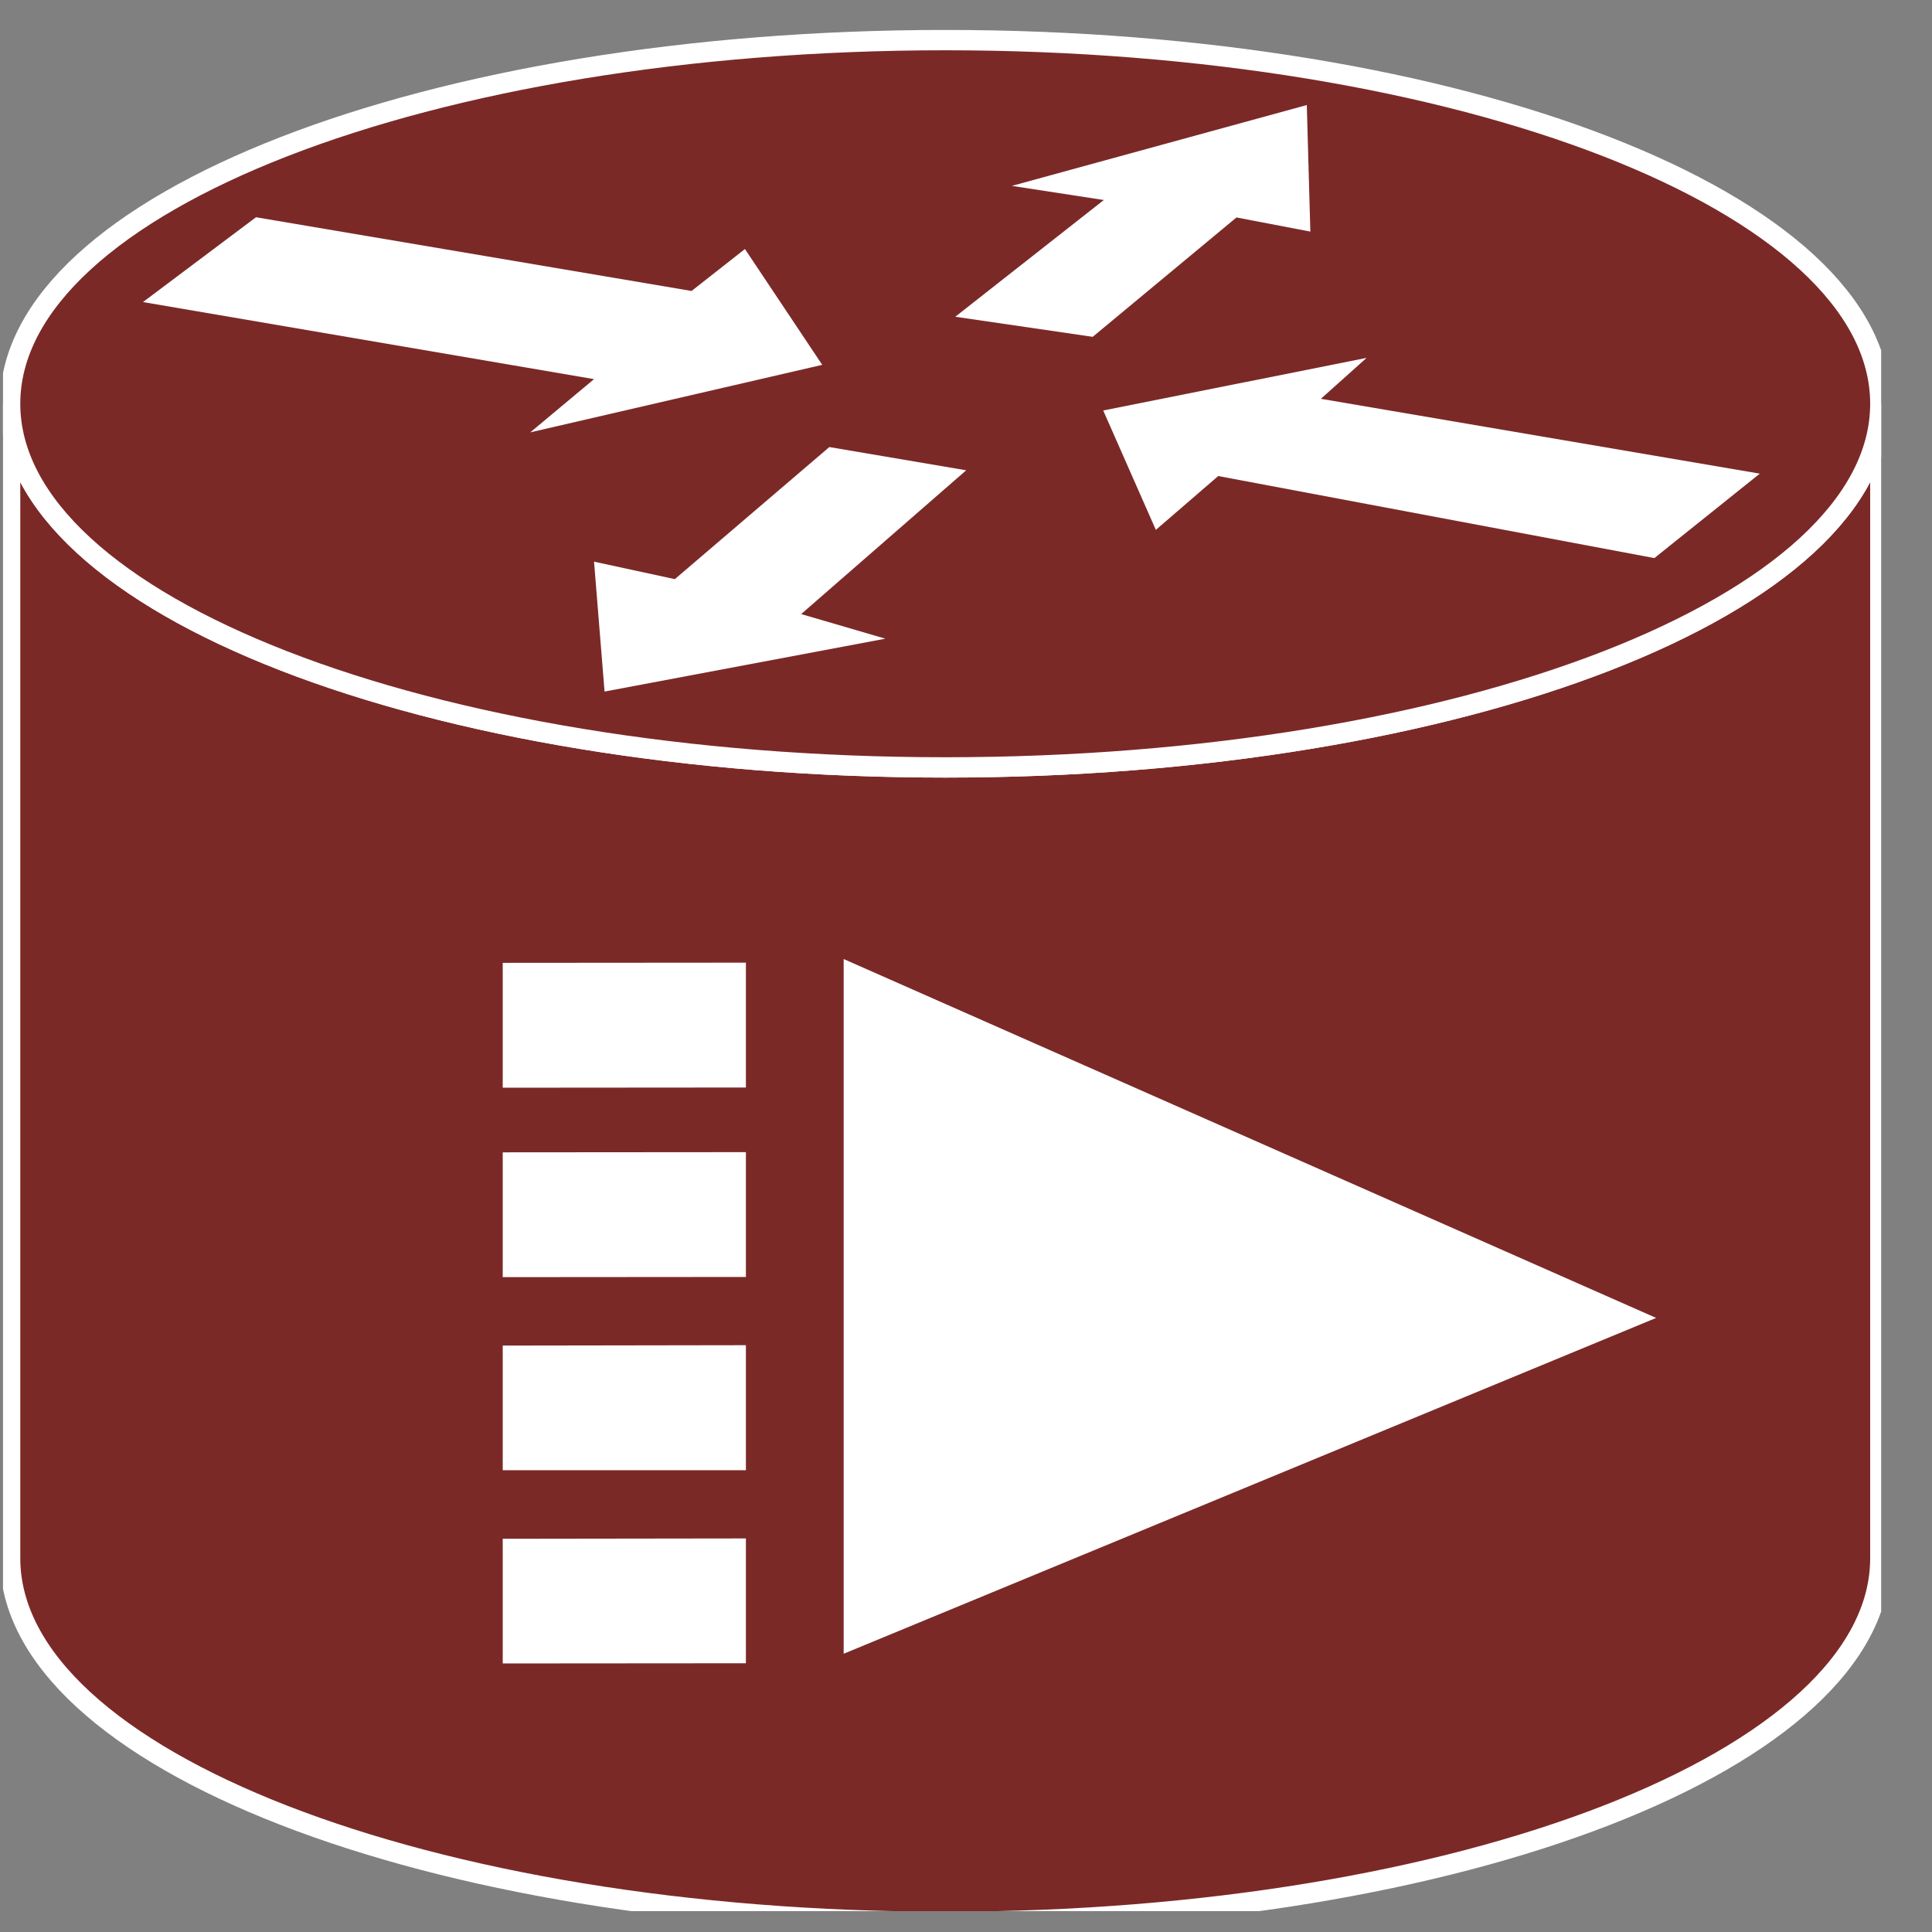 <?xml version="1.0" encoding="UTF-8"?>
<svg xmlns="http://www.w3.org/2000/svg" xmlns:xlink="http://www.w3.org/1999/xlink" width="38pt" height="38pt" viewBox="0 0 38 38" version="1.1">
<rect x="0" y="0" width="38" height="38" fill="#808080" stroke="none"/>
<defs>
<clipPath id="clip1">
  <path d="M 0.059 0.59 L 37 0.59 L 37 37.59 L 0.059 37.59 L 0.059 0.59 Z M 0.059 0.59 "/>
</clipPath>
<clipPath id="clip2">
  <path d="M 0.059 0.59 L 37 0.59 L 37 37.59 L 0.059 37.59 L 0.059 0.59 Z M 0.059 0.59 "/>
</clipPath>
</defs>
<g id="surface0">
<g clip-path="url(#clip1)" clip-rule="nonzero">
<path style=" stroke:none;fill-rule:nonzero;fill:#7B2927;fill-opacity:1;" d="M 36.984 7.941 C 36.984 11.895 28.75 15.094 18.594 15.094 C 8.434 15.094 0.199 11.895 0.199 7.941 L 0.199 30.648 C 0.199 34.598 8.434 37.801 18.594 37.801 C 28.75 37.801 36.984 34.598 36.984 30.648 L 36.984 7.941 "/>
<path style="fill:none;stroke-width:0.4;stroke-linecap:butt;stroke-linejoin:miter;stroke:#FFFFFF;stroke-opacity:1;stroke-miterlimit:4;" d="M 36.984 30.059 C 36.984 26.105 28.75 22.906 18.594 22.906 C 8.434 22.906 0.199 26.105 0.199 30.059 L 0.199 7.352 C 0.199 3.402 8.434 0.199 18.594 0.199 C 28.75 0.199 36.984 3.402 36.984 7.352 L 36.984 30.059 Z M 36.984 30.059 " transform="matrix(1,0,0,-1,0,38)"/>
</g>
<path style=" stroke:none;fill-rule:nonzero;fill:#7B2927;fill-opacity:1;" d="M 18.594 15.094 C 28.75 15.094 36.984 11.895 36.984 7.941 C 36.984 3.992 28.75 0.789 18.594 0.789 C 8.434 0.789 0.199 3.992 0.199 7.941 C 0.199 11.895 8.434 15.094 18.594 15.094 "/>
<g clip-path="url(#clip2)" clip-rule="nonzero">
<path style="fill:none;stroke-width:0.4;stroke-linecap:butt;stroke-linejoin:miter;stroke:#FFFFFF;stroke-opacity:1;stroke-miterlimit:4;" d="M 18.594 22.906 C 28.75 22.906 36.984 26.105 36.984 30.059 C 36.984 34.008 28.75 37.211 18.594 37.211 C 8.434 37.211 0.199 34.008 0.199 30.059 C 0.199 26.105 8.434 22.906 18.594 22.906 Z M 18.594 22.906 " transform="matrix(1,0,0,-1,0,38)"/>
</g>
<path style=" stroke:none;fill-rule:nonzero;fill:#FFFFFF;fill-opacity:1;" d="M 16.594 18.863 L 16.594 32.527 L 32.574 25.922 L 16.594 18.863 "/>
<path style=" stroke:none;fill-rule:nonzero;fill:#FFFFFF;fill-opacity:1;" d="M 14.871 18.734 L 14.871 21.59 L 9.688 21.594 L 9.688 18.738 L 14.871 18.734 "/>
<path style="fill:none;stroke-width:0.4;stroke-linecap:butt;stroke-linejoin:miter;stroke:#7B2927;stroke-opacity:1;stroke-miterlimit:4;" d="M 14.871 19.266 L 14.871 16.41 L 9.688 16.406 L 9.688 19.262 L 14.871 19.266 Z M 14.871 19.266 " transform="matrix(1,0,0,-1,0,38)"/>
<path style=" stroke:none;fill-rule:nonzero;fill:#FFFFFF;fill-opacity:1;" d="M 14.871 22.461 L 14.871 25.316 L 9.688 25.32 L 9.688 22.465 L 14.871 22.461 "/>
<path style="fill:none;stroke-width:0.4;stroke-linecap:butt;stroke-linejoin:miter;stroke:#7B2927;stroke-opacity:1;stroke-miterlimit:4;" d="M 14.871 15.539 L 14.871 12.684 L 9.688 12.68 L 9.688 15.535 L 14.871 15.539 Z M 14.871 15.539 " transform="matrix(1,0,0,-1,0,38)"/>
<path style=" stroke:none;fill-rule:nonzero;fill:#FFFFFF;fill-opacity:1;" d="M 14.871 26.258 L 14.871 29.117 L 9.688 29.117 L 9.688 26.266 L 14.871 26.258 "/>
<path style="fill:none;stroke-width:0.4;stroke-linecap:butt;stroke-linejoin:miter;stroke:#7B2927;stroke-opacity:1;stroke-miterlimit:4;" d="M 14.871 11.742 L 14.871 8.883 L 9.688 8.883 L 9.688 11.734 L 14.871 11.742 Z M 14.871 11.742 " transform="matrix(1,0,0,-1,0,38)"/>
<path style=" stroke:none;fill-rule:nonzero;fill:#FFFFFF;fill-opacity:1;" d="M 14.871 30.059 L 14.871 32.914 L 9.688 32.918 L 9.688 30.066 L 14.871 30.059 "/>
<path style="fill:none;stroke-width:0.4;stroke-linecap:butt;stroke-linejoin:miter;stroke:#7B2927;stroke-opacity:1;stroke-miterlimit:4;" d="M 14.871 7.941 L 14.871 5.086 L 9.688 5.082 L 9.688 7.934 L 14.871 7.941 Z M 14.871 7.941 " transform="matrix(1,0,0,-1,0,38)"/>
<path style=" stroke:none;fill-rule:nonzero;fill:#FFFFFF;fill-opacity:1;" d="M 14.652 4.898 L 16.172 7.176 L 10.43 8.504 L 11.684 7.457 L 2.812 5.941 L 5.035 4.273 L 13.602 5.723 L 14.652 4.898 "/>
<path style=" stroke:none;fill-rule:nonzero;fill:#FFFFFF;fill-opacity:1;" d="M 22.734 10.422 L 21.699 8.074 L 26.879 7.039 L 25.98 7.844 L 34.613 9.316 L 32.539 10.977 L 23.961 9.363 L 22.734 10.422 "/>
<path style=" stroke:none;fill-rule:nonzero;fill:#FFFFFF;fill-opacity:1;" d="M 19.902 3.656 L 25.703 2.066 L 25.773 4.555 L 24.32 4.277 L 21.492 6.625 L 18.789 6.23 L 21.711 3.934 L 19.902 3.656 "/>
<path style=" stroke:none;fill-rule:nonzero;fill:#FFFFFF;fill-opacity:1;" d="M 17.414 12.562 L 11.891 13.602 L 11.684 11.047 L 13.273 11.391 L 16.312 8.793 L 19.004 9.25 L 15.758 12.078 L 17.414 12.562 "/>
</g>
</svg>
